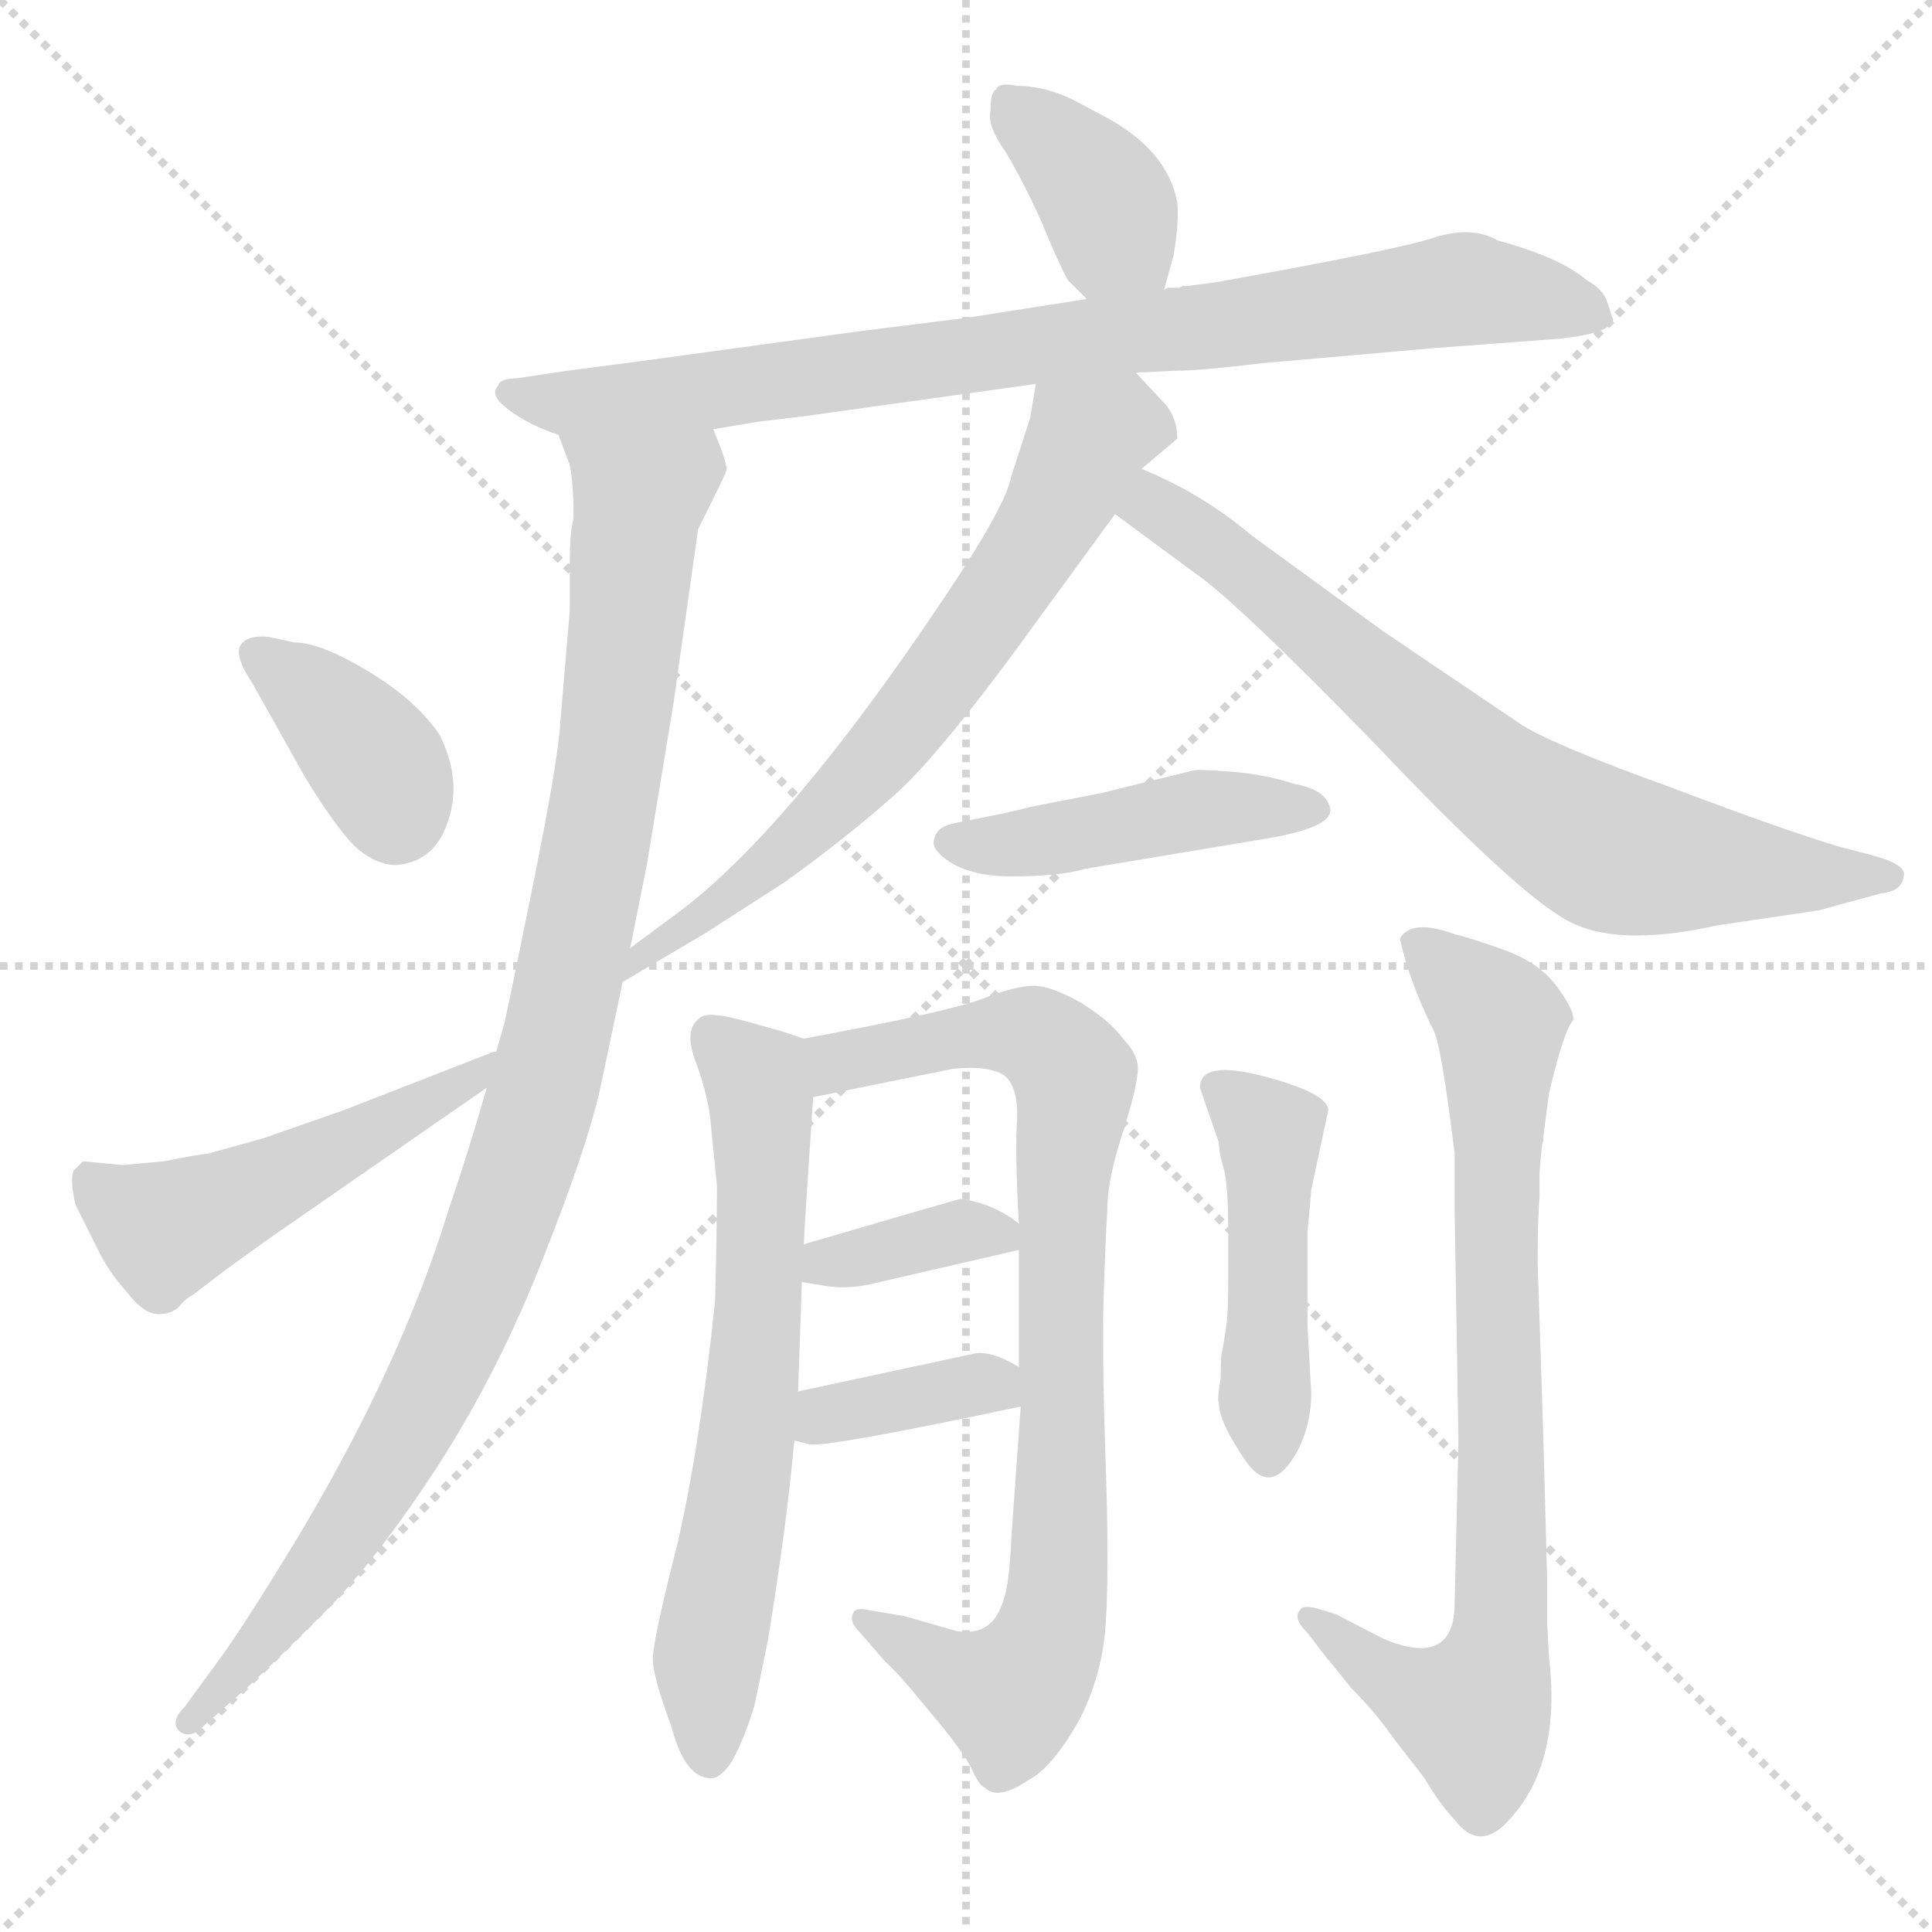 <svg xmlns="http://www.w3.org/2000/svg" version="1.1" viewBox="0 0 1024 1024">
  <g stroke="lightgray" stroke-dasharray="1,1" stroke-width="1" transform="scale(4, 4)">
    <line x1="0" y1="0" x2="256" y2="256" />
    <line x1="256" y1="0" x2="0" y2="256" />
    <line x1="128" y1="0" x2="128" y2="256" />
    <line x1="0" y1="128" x2="256" y2="128" />
  </g>
  <g transform="scale(1.0, -1.0) translate(0.0, -800.50)">
    <style type="text/css">
      
        @keyframes keyframes0 {
          from {
            stroke: blue;
            stroke-dashoffset: 375;
            stroke-width: 128;
          }
          55% {
            animation-timing-function: step-end;
            stroke: blue;
            stroke-dashoffset: 0;
            stroke-width: 128;
          }
          to {
            stroke: black;
            stroke-width: 1024;
          }
        }
        #make-me-a-hanzi-animation-0 {
          animation: keyframes0 0.555s both;
          animation-delay: 0s;
          animation-timing-function: linear;
        }
      
        @keyframes keyframes1 {
          from {
            stroke: blue;
            stroke-dashoffset: 837;
            stroke-width: 128;
          }
          73% {
            animation-timing-function: step-end;
            stroke: blue;
            stroke-dashoffset: 0;
            stroke-width: 128;
          }
          to {
            stroke: black;
            stroke-width: 1024;
          }
        }
        #make-me-a-hanzi-animation-1 {
          animation: keyframes1 0.931s both;
          animation-delay: 0.555s;
          animation-timing-function: linear;
        }
      
        @keyframes keyframes2 {
          from {
            stroke: blue;
            stroke-dashoffset: 1008;
            stroke-width: 128;
          }
          77% {
            animation-timing-function: step-end;
            stroke: blue;
            stroke-dashoffset: 0;
            stroke-width: 128;
          }
          to {
            stroke: black;
            stroke-width: 1024;
          }
        }
        #make-me-a-hanzi-animation-2 {
          animation: keyframes2 1.07s both;
          animation-delay: 1.486s;
          animation-timing-function: linear;
        }
      
        @keyframes keyframes3 {
          from {
            stroke: blue;
            stroke-dashoffset: 372;
            stroke-width: 128;
          }
          55% {
            animation-timing-function: step-end;
            stroke: blue;
            stroke-dashoffset: 0;
            stroke-width: 128;
          }
          to {
            stroke: black;
            stroke-width: 1024;
          }
        }
        #make-me-a-hanzi-animation-3 {
          animation: keyframes3 0.553s both;
          animation-delay: 2.557s;
          animation-timing-function: linear;
        }
      
        @keyframes keyframes4 {
          from {
            stroke: blue;
            stroke-dashoffset: 492;
            stroke-width: 128;
          }
          62% {
            animation-timing-function: step-end;
            stroke: blue;
            stroke-dashoffset: 0;
            stroke-width: 128;
          }
          to {
            stroke: black;
            stroke-width: 1024;
          }
        }
        #make-me-a-hanzi-animation-4 {
          animation: keyframes4 0.65s both;
          animation-delay: 3.109s;
          animation-timing-function: linear;
        }
      
        @keyframes keyframes5 {
          from {
            stroke: blue;
            stroke-dashoffset: 672;
            stroke-width: 128;
          }
          69% {
            animation-timing-function: step-end;
            stroke: blue;
            stroke-dashoffset: 0;
            stroke-width: 128;
          }
          to {
            stroke: black;
            stroke-width: 1024;
          }
        }
        #make-me-a-hanzi-animation-5 {
          animation: keyframes5 0.797s both;
          animation-delay: 3.76s;
          animation-timing-function: linear;
        }
      
        @keyframes keyframes6 {
          from {
            stroke: blue;
            stroke-dashoffset: 718;
            stroke-width: 128;
          }
          70% {
            animation-timing-function: step-end;
            stroke: blue;
            stroke-dashoffset: 0;
            stroke-width: 128;
          }
          to {
            stroke: black;
            stroke-width: 1024;
          }
        }
        #make-me-a-hanzi-animation-6 {
          animation: keyframes6 0.834s both;
          animation-delay: 4.557s;
          animation-timing-function: linear;
        }
      
        @keyframes keyframes7 {
          from {
            stroke: blue;
            stroke-dashoffset: 450;
            stroke-width: 128;
          }
          59% {
            animation-timing-function: step-end;
            stroke: blue;
            stroke-dashoffset: 0;
            stroke-width: 128;
          }
          to {
            stroke: black;
            stroke-width: 1024;
          }
        }
        #make-me-a-hanzi-animation-7 {
          animation: keyframes7 0.616s both;
          animation-delay: 5.391s;
          animation-timing-function: linear;
        }
      
        @keyframes keyframes8 {
          from {
            stroke: blue;
            stroke-dashoffset: 651;
            stroke-width: 128;
          }
          68% {
            animation-timing-function: step-end;
            stroke: blue;
            stroke-dashoffset: 0;
            stroke-width: 128;
          }
          to {
            stroke: black;
            stroke-width: 1024;
          }
        }
        #make-me-a-hanzi-animation-8 {
          animation: keyframes8 0.78s both;
          animation-delay: 6.007s;
          animation-timing-function: linear;
        }
      
        @keyframes keyframes9 {
          from {
            stroke: blue;
            stroke-dashoffset: 827;
            stroke-width: 128;
          }
          73% {
            animation-timing-function: step-end;
            stroke: blue;
            stroke-dashoffset: 0;
            stroke-width: 128;
          }
          to {
            stroke: black;
            stroke-width: 1024;
          }
        }
        #make-me-a-hanzi-animation-9 {
          animation: keyframes9 0.923s both;
          animation-delay: 6.787s;
          animation-timing-function: linear;
        }
      
        @keyframes keyframes10 {
          from {
            stroke: blue;
            stroke-dashoffset: 362;
            stroke-width: 128;
          }
          54% {
            animation-timing-function: step-end;
            stroke: blue;
            stroke-dashoffset: 0;
            stroke-width: 128;
          }
          to {
            stroke: black;
            stroke-width: 1024;
          }
        }
        #make-me-a-hanzi-animation-10 {
          animation: keyframes10 0.545s both;
          animation-delay: 7.71s;
          animation-timing-function: linear;
        }
      
        @keyframes keyframes11 {
          from {
            stroke: blue;
            stroke-dashoffset: 362;
            stroke-width: 128;
          }
          54% {
            animation-timing-function: step-end;
            stroke: blue;
            stroke-dashoffset: 0;
            stroke-width: 128;
          }
          to {
            stroke: black;
            stroke-width: 1024;
          }
        }
        #make-me-a-hanzi-animation-11 {
          animation: keyframes11 0.545s both;
          animation-delay: 8.255s;
          animation-timing-function: linear;
        }
      
        @keyframes keyframes12 {
          from {
            stroke: blue;
            stroke-dashoffset: 459;
            stroke-width: 128;
          }
          60% {
            animation-timing-function: step-end;
            stroke: blue;
            stroke-dashoffset: 0;
            stroke-width: 128;
          }
          to {
            stroke: black;
            stroke-width: 1024;
          }
        }
        #make-me-a-hanzi-animation-12 {
          animation: keyframes12 0.624s both;
          animation-delay: 8.799s;
          animation-timing-function: linear;
        }
      
        @keyframes keyframes13 {
          from {
            stroke: blue;
            stroke-dashoffset: 772;
            stroke-width: 128;
          }
          72% {
            animation-timing-function: step-end;
            stroke: blue;
            stroke-dashoffset: 0;
            stroke-width: 128;
          }
          to {
            stroke: black;
            stroke-width: 1024;
          }
        }
        #make-me-a-hanzi-animation-13 {
          animation: keyframes13 0.878s both;
          animation-delay: 9.423s;
          animation-timing-function: linear;
        }
      
    </style>
    
      <path d="M 617 647 L 622 665 Q 625 683 624 693 Q 619 721 585 739 L 568 748 Q 553 755 539 755 Q 529 757 528 753 Q 525 752 525 742 Q 523 734 533 720 Q 542 705 552 683 Q 561 661 566 652 L 576 642 C 597 621 609 618 617 647 Z" fill="lightgray" />
    
      <path d="M 378 573 L 402 577 L 427 580 L 549 597 L 602 603 L 623 604 Q 636 604 669 608 L 760 616 L 827 621 Q 854 624 855 631 L 852 640 Q 850 647 841 652 Q 827 664 794 673 Q 780 681 760 674.5 Q 740 668 645 651 L 630 649 L 627 649 L 625 648 Q 622 648 619 648 L 617 647 L 576 642 L 512 632 L 456 625 L 339 609 Q 300 604 294 603 L 274 600 Q 265 600 264 596 Q 259 591 270 583 Q 281 575 296 570 L 378 573 Z" fill="lightgray" />
    
      <path d="M 370 520 Q 384 548 385 551 Q 386 554 378 573 C 370 602 287 599 296 570 L 302 554 Q 304 544 304 526 Q 302 518 302 503 L 302 477 L 297 418 Q 296 398 282 329 Q 268 260 267 257 L 263 243 L 258 224 Q 248 189 238 160 Q 212 75 155 -19 Q 130 -60 117 -78 L 98 -104 Q 90 -112 95 -117 Q 100 -121 106 -116 L 132 -93 Q 144 -82 172 -54 Q 200 -26 233 25 Q 265 75 288 134 Q 311 192 318 223 L 330 280 L 334 298 L 343 343 L 357 428 L 370 520 Z" fill="lightgray" />
    
      <path d="M 142 463 Q 131 464 127.5 458.5 Q 124 453 134 438 L 162 388 Q 178 362 188 352 Q 199 342 210 342 Q 235 344 240 376 Q 242 393 233 411 Q 221 429 195.5 444.5 Q 170 460 156 460 L 142 463 Z" fill="lightgray" />
    
      <path d="M 102 114 L 119 127 Q 123 130 144 145 L 258 224 C 283 241 292 252 263 243 Q 260 243 259 242 L 182 212 L 139 197 L 110 189 Q 107 189 87 185 L 65 183 L 44 185 L 39 180 Q 37 175 40 162 L 51 140 Q 57 127 67 116 Q 76 104 84 104 Q 91 104 95 108 Q 98 112 102 114 Z" fill="lightgray" />
    
      <path d="M 549 597 L 546 579 L 536 548 Q 533 532 500 483 Q 419 362 361 318 L 334 298 C 310 280 304 265 330 280 L 374 306 L 416 333 Q 448 356 474 379 Q 499 401 553 476 L 591 528 L 605 552 L 624 568 Q 624 580 616 588 L 602 603 C 582 625 554 627 549 597 Z" fill="lightgray" />
    
      <path d="M 591 528 L 633 497 Q 654 483 729 406 Q 803 328 830 313 Q 856 298 910 310 L 964 318 L 997 327 Q 1008 328 1009 336 Q 1011 342 993 347 L 974 352 Q 947 360 886 383 Q 825 405 807 416 L 733 466 L 663 517 Q 637 539 605 552 C 578 564 567 546 591 528 Z" fill="lightgray" />
    
      <path d="M 530 369 L 505 364 Q 496 362 495 355 Q 494 352 498 348 Q 510 336 536 336 Q 562 336 575 340 L 671 356 Q 707 362 705 372 Q 703 382 686 385 Q 671 390 652.5 391.5 Q 634 393 632 392 L 583 380 L 547 373 L 539 371 L 530 369 Z" fill="lightgray" />
    
      <path d="M 426 141 Q 426 144 431 219 C 433 248 433 248 426 250 L 414 254 L 396 259 Q 375 265 371 261 Q 362 255 369 237 Q 376 218 377 202 L 380 172 Q 380 147 379 111 Q 371 34 359 -18 Q 346 -69 346 -79 Q 346 -88 356 -115 Q 363 -142 377 -142 Q 382 -142 388 -133 Q 395 -120 400 -103 L 407 -69 Q 417 -8 421 37 L 423 63 L 425 121 L 426 141 Z" fill="lightgray" />
    
      <path d="M 431 219 L 505 234 Q 525 236 533 230 Q 540 223 539 206 Q 538 188 540 152 L 540 138 L 540 76 L 541 55 L 536 -15 Q 535 -41 531 -50 Q 525 -67 507 -64 L 479 -56 L 461 -53 Q 453 -51 452 -55 Q 450 -59 456 -65 L 469 -80 Q 476 -86 493 -107 Q 510 -127 515 -137 Q 519 -146 522 -147 Q 529 -154 545 -143 Q 557 -137 571 -113 Q 584 -89 586 -61 Q 588 -32 586 26 Q 584 84 585 115 Q 586 145 587 161 Q 587 176 596 203 Q 604 229 603 236 Q 602 243 596 249 Q 589 259 573 269 Q 557 278 548 278 Q 539 278 523 272 Q 507 265 426 250 C 397 244 402 213 431 219 Z" fill="lightgray" />
    
      <path d="M 540 152 Q 526 163 509 165 Q 508 165 426 141 C 397 133 395 126 425 121 L 437 119 Q 449 117 462 120 L 540 138 C 554 141 554 141 540 152 Z" fill="lightgray" />
    
      <path d="M 421 37 L 429 35 Q 437 33 541 55 C 567 61 566 61 540 76 Q 525 85 516 83 L 423 63 C 394 57 392 44 421 37 Z" fill="lightgray" />
    
      <path d="M 694 158 L 695 170 L 704 212 Q 704 221 670 230 Q 636 239 636 224 L 646 195 Q 646 190 648.5 181.5 Q 651 173 651 148 L 651 125 Q 651 104 650 98 L 648 85 Q 647 84 647 70 Q 645 59 646 57 Q 646 47 660 26.5 Q 674 6 688 32 Q 695 46 695 62 L 693 98 L 693 148 L 694 158 Z" fill="lightgray" />
    
      <path d="M 821 -78 L 820 -59 L 820 -36 L 818 39 L 815 131 Q 815 156 816 166 L 816 179 L 817 191 Q 817 193 818 196 L 818 198 L 821 221 Q 829 255 834 260 Q 834 266 824.5 278.5 Q 815 291 794.5 298 Q 774 305 772 305 Q 748 314 742 303 Q 747 280 760 254 Q 764 246 771 189 L 771 158 L 773 37 L 771 -49 Q 771 -84 733 -68 L 708 -55 L 698 -52 Q 690 -50 689 -53 Q 685 -57 693 -65 L 703 -78 Q 704 -79 716 -94 Q 729 -107 738 -120 L 755 -142 Q 764 -157 771 -164 Q 783 -180 797 -167 Q 828 -137 821 -78 Z" fill="lightgray" />
    
    
      <clipPath id="make-me-a-hanzi-clip-0">
        <path d="M 617 647 L 622 665 Q 625 683 624 693 Q 619 721 585 739 L 568 748 Q 553 755 539 755 Q 529 757 528 753 Q 525 752 525 742 Q 523 734 533 720 Q 542 705 552 683 Q 561 661 566 652 L 576 642 C 597 621 609 618 617 647 Z" />
      </clipPath>
      <path clip-path="url(#make-me-a-hanzi-clip-0)" d="M 535 745 L 576 708 L 609 654" fill="none" id="make-me-a-hanzi-animation-0" stroke-dasharray="247 494" stroke-linecap="round" />
    
      <clipPath id="make-me-a-hanzi-clip-1">
        <path d="M 378 573 L 402 577 L 427 580 L 549 597 L 602 603 L 623 604 Q 636 604 669 608 L 760 616 L 827 621 Q 854 624 855 631 L 852 640 Q 850 647 841 652 Q 827 664 794 673 Q 780 681 760 674.5 Q 740 668 645 651 L 630 649 L 627 649 L 625 648 Q 622 648 619 648 L 617 647 L 576 642 L 512 632 L 456 625 L 339 609 Q 300 604 294 603 L 274 600 Q 265 600 264 596 Q 259 591 270 583 Q 281 575 296 570 L 378 573 Z" />
      </clipPath>
      <path clip-path="url(#make-me-a-hanzi-clip-1)" d="M 272 592 L 295 586 L 370 592 L 773 647 L 847 633" fill="none" id="make-me-a-hanzi-animation-1" stroke-dasharray="709 1418" stroke-linecap="round" />
    
      <clipPath id="make-me-a-hanzi-clip-2">
        <path d="M 370 520 Q 384 548 385 551 Q 386 554 378 573 C 370 602 287 599 296 570 L 302 554 Q 304 544 304 526 Q 302 518 302 503 L 302 477 L 297 418 Q 296 398 282 329 Q 268 260 267 257 L 263 243 L 258 224 Q 248 189 238 160 Q 212 75 155 -19 Q 130 -60 117 -78 L 98 -104 Q 90 -112 95 -117 Q 100 -121 106 -116 L 132 -93 Q 144 -82 172 -54 Q 200 -26 233 25 Q 265 75 288 134 Q 311 192 318 223 L 330 280 L 334 298 L 343 343 L 357 428 L 370 520 Z" />
      </clipPath>
      <path clip-path="url(#make-me-a-hanzi-clip-2)" d="M 303 568 L 338 535 L 324 397 L 278 187 L 243 95 L 201 16 L 155 -50 L 100 -111" fill="none" id="make-me-a-hanzi-animation-2" stroke-dasharray="880 1760" stroke-linecap="round" />
    
      <clipPath id="make-me-a-hanzi-clip-3">
        <path d="M 142 463 Q 131 464 127.5 458.5 Q 124 453 134 438 L 162 388 Q 178 362 188 352 Q 199 342 210 342 Q 235 344 240 376 Q 242 393 233 411 Q 221 429 195.5 444.5 Q 170 460 156 460 L 142 463 Z" />
      </clipPath>
      <path clip-path="url(#make-me-a-hanzi-clip-3)" d="M 137 454 L 197 399 L 210 367" fill="none" id="make-me-a-hanzi-animation-3" stroke-dasharray="244 488" stroke-linecap="round" />
    
      <clipPath id="make-me-a-hanzi-clip-4">
        <path d="M 102 114 L 119 127 Q 123 130 144 145 L 258 224 C 283 241 292 252 263 243 Q 260 243 259 242 L 182 212 L 139 197 L 110 189 Q 107 189 87 185 L 65 183 L 44 185 L 39 180 Q 37 175 40 162 L 51 140 Q 57 127 67 116 Q 76 104 84 104 Q 91 104 95 108 Q 98 112 102 114 Z" />
      </clipPath>
      <path clip-path="url(#make-me-a-hanzi-clip-4)" d="M 48 176 L 71 157 L 94 151 L 206 205 L 254 237" fill="none" id="make-me-a-hanzi-animation-4" stroke-dasharray="364 728" stroke-linecap="round" />
    
      <clipPath id="make-me-a-hanzi-clip-5">
        <path d="M 549 597 L 546 579 L 536 548 Q 533 532 500 483 Q 419 362 361 318 L 334 298 C 310 280 304 265 330 280 L 374 306 L 416 333 Q 448 356 474 379 Q 499 401 553 476 L 591 528 L 605 552 L 624 568 Q 624 580 616 588 L 602 603 C 582 625 554 627 549 597 Z" />
      </clipPath>
      <path clip-path="url(#make-me-a-hanzi-clip-5)" d="M 613 572 L 592 575 L 576 567 L 545 506 L 463 396 L 415 348 L 338 292 L 335 284" fill="none" id="make-me-a-hanzi-animation-5" stroke-dasharray="544 1088" stroke-linecap="round" />
    
      <clipPath id="make-me-a-hanzi-clip-6">
        <path d="M 591 528 L 633 497 Q 654 483 729 406 Q 803 328 830 313 Q 856 298 910 310 L 964 318 L 997 327 Q 1008 328 1009 336 Q 1011 342 993 347 L 974 352 Q 947 360 886 383 Q 825 405 807 416 L 733 466 L 663 517 Q 637 539 605 552 C 578 564 567 546 591 528 Z" />
      </clipPath>
      <path clip-path="url(#make-me-a-hanzi-clip-6)" d="M 608 542 L 611 532 L 670 490 L 788 390 L 849 351 L 912 340 L 1000 335" fill="none" id="make-me-a-hanzi-animation-6" stroke-dasharray="590 1180" stroke-linecap="round" />
    
      <clipPath id="make-me-a-hanzi-clip-7">
        <path d="M 530 369 L 505 364 Q 496 362 495 355 Q 494 352 498 348 Q 510 336 536 336 Q 562 336 575 340 L 671 356 Q 707 362 705 372 Q 703 382 686 385 Q 671 390 652.5 391.5 Q 634 393 632 392 L 583 380 L 547 373 L 539 371 L 530 369 Z" />
      </clipPath>
      <path clip-path="url(#make-me-a-hanzi-clip-7)" d="M 504 355 L 543 353 L 631 371 L 696 372" fill="none" id="make-me-a-hanzi-animation-7" stroke-dasharray="322 644" stroke-linecap="round" />
    
      <clipPath id="make-me-a-hanzi-clip-8">
        <path d="M 426 141 Q 426 144 431 219 C 433 248 433 248 426 250 L 414 254 L 396 259 Q 375 265 371 261 Q 362 255 369 237 Q 376 218 377 202 L 380 172 Q 380 147 379 111 Q 371 34 359 -18 Q 346 -69 346 -79 Q 346 -88 356 -115 Q 363 -142 377 -142 Q 382 -142 388 -133 Q 395 -120 400 -103 L 407 -69 Q 417 -8 421 37 L 423 63 L 425 121 L 426 141 Z" />
      </clipPath>
      <path clip-path="url(#make-me-a-hanzi-clip-8)" d="M 377 252 L 401 229 L 405 207 L 397 45 L 375 -86 L 376 -130" fill="none" id="make-me-a-hanzi-animation-8" stroke-dasharray="523 1046" stroke-linecap="round" />
    
      <clipPath id="make-me-a-hanzi-clip-9">
        <path d="M 431 219 L 505 234 Q 525 236 533 230 Q 540 223 539 206 Q 538 188 540 152 L 540 138 L 540 76 L 541 55 L 536 -15 Q 535 -41 531 -50 Q 525 -67 507 -64 L 479 -56 L 461 -53 Q 453 -51 452 -55 Q 450 -59 456 -65 L 469 -80 Q 476 -86 493 -107 Q 510 -127 515 -137 Q 519 -146 522 -147 Q 529 -154 545 -143 Q 557 -137 571 -113 Q 584 -89 586 -61 Q 588 -32 586 26 Q 584 84 585 115 Q 586 145 587 161 Q 587 176 596 203 Q 604 229 603 236 Q 602 243 596 249 Q 589 259 573 269 Q 557 278 548 278 Q 539 278 523 272 Q 507 265 426 250 C 397 244 402 213 431 219 Z" />
      </clipPath>
      <path clip-path="url(#make-me-a-hanzi-clip-9)" d="M 437 228 L 444 238 L 526 253 L 554 248 L 569 230 L 562 162 L 563 -1 L 557 -64 L 535 -98 L 504 -87 L 457 -58" fill="none" id="make-me-a-hanzi-animation-9" stroke-dasharray="699 1398" stroke-linecap="round" />
    
      <clipPath id="make-me-a-hanzi-clip-10">
        <path d="M 540 152 Q 526 163 509 165 Q 508 165 426 141 C 397 133 395 126 425 121 L 437 119 Q 449 117 462 120 L 540 138 C 554 141 554 141 540 152 Z" />
      </clipPath>
      <path clip-path="url(#make-me-a-hanzi-clip-10)" d="M 432 126 L 442 135 L 454 133 L 498 146 L 532 145" fill="none" id="make-me-a-hanzi-animation-10" stroke-dasharray="234 468" stroke-linecap="round" />
    
      <clipPath id="make-me-a-hanzi-clip-11">
        <path d="M 421 37 L 429 35 Q 437 33 541 55 C 567 61 566 61 540 76 Q 525 85 516 83 L 423 63 C 394 57 392 44 421 37 Z" />
      </clipPath>
      <path clip-path="url(#make-me-a-hanzi-clip-11)" d="M 427 43 L 449 54 L 529 70" fill="none" id="make-me-a-hanzi-animation-11" stroke-dasharray="234 468" stroke-linecap="round" />
    
      <clipPath id="make-me-a-hanzi-clip-12">
        <path d="M 694 158 L 695 170 L 704 212 Q 704 221 670 230 Q 636 239 636 224 L 646 195 Q 646 190 648.5 181.5 Q 651 173 651 148 L 651 125 Q 651 104 650 98 L 648 85 Q 647 84 647 70 Q 645 59 646 57 Q 646 47 660 26.5 Q 674 6 688 32 Q 695 46 695 62 L 693 98 L 693 148 L 694 158 Z" />
      </clipPath>
      <path clip-path="url(#make-me-a-hanzi-clip-12)" d="M 647 223 L 673 201 L 673 32" fill="none" id="make-me-a-hanzi-animation-12" stroke-dasharray="331 662" stroke-linecap="round" />
    
      <clipPath id="make-me-a-hanzi-clip-13">
        <path d="M 821 -78 L 820 -59 L 820 -36 L 818 39 L 815 131 Q 815 156 816 166 L 816 179 L 817 191 Q 817 193 818 196 L 818 198 L 821 221 Q 829 255 834 260 Q 834 266 824.5 278.5 Q 815 291 794.5 298 Q 774 305 772 305 Q 748 314 742 303 Q 747 280 760 254 Q 764 246 771 189 L 771 158 L 773 37 L 771 -49 Q 771 -84 733 -68 L 708 -55 L 698 -52 Q 690 -50 689 -53 Q 685 -57 693 -65 L 703 -78 Q 704 -79 716 -94 Q 729 -107 738 -120 L 755 -142 Q 764 -157 771 -164 Q 783 -180 797 -167 Q 828 -137 821 -78 Z" />
      </clipPath>
      <path clip-path="url(#make-me-a-hanzi-clip-13)" d="M 759 281 L 776 277 L 793 263 L 798 250 L 791 213 L 796 149 L 783 128 L 799 107 L 788 67 L 794 61 L 798 -18 L 792 -28 L 797 -47 L 778 -95 L 743 -93 L 720 -78 L 717 -69 L 694 -58" fill="none" id="make-me-a-hanzi-animation-13" stroke-dasharray="644 1288" stroke-linecap="round" />
    
  </g>
</svg>